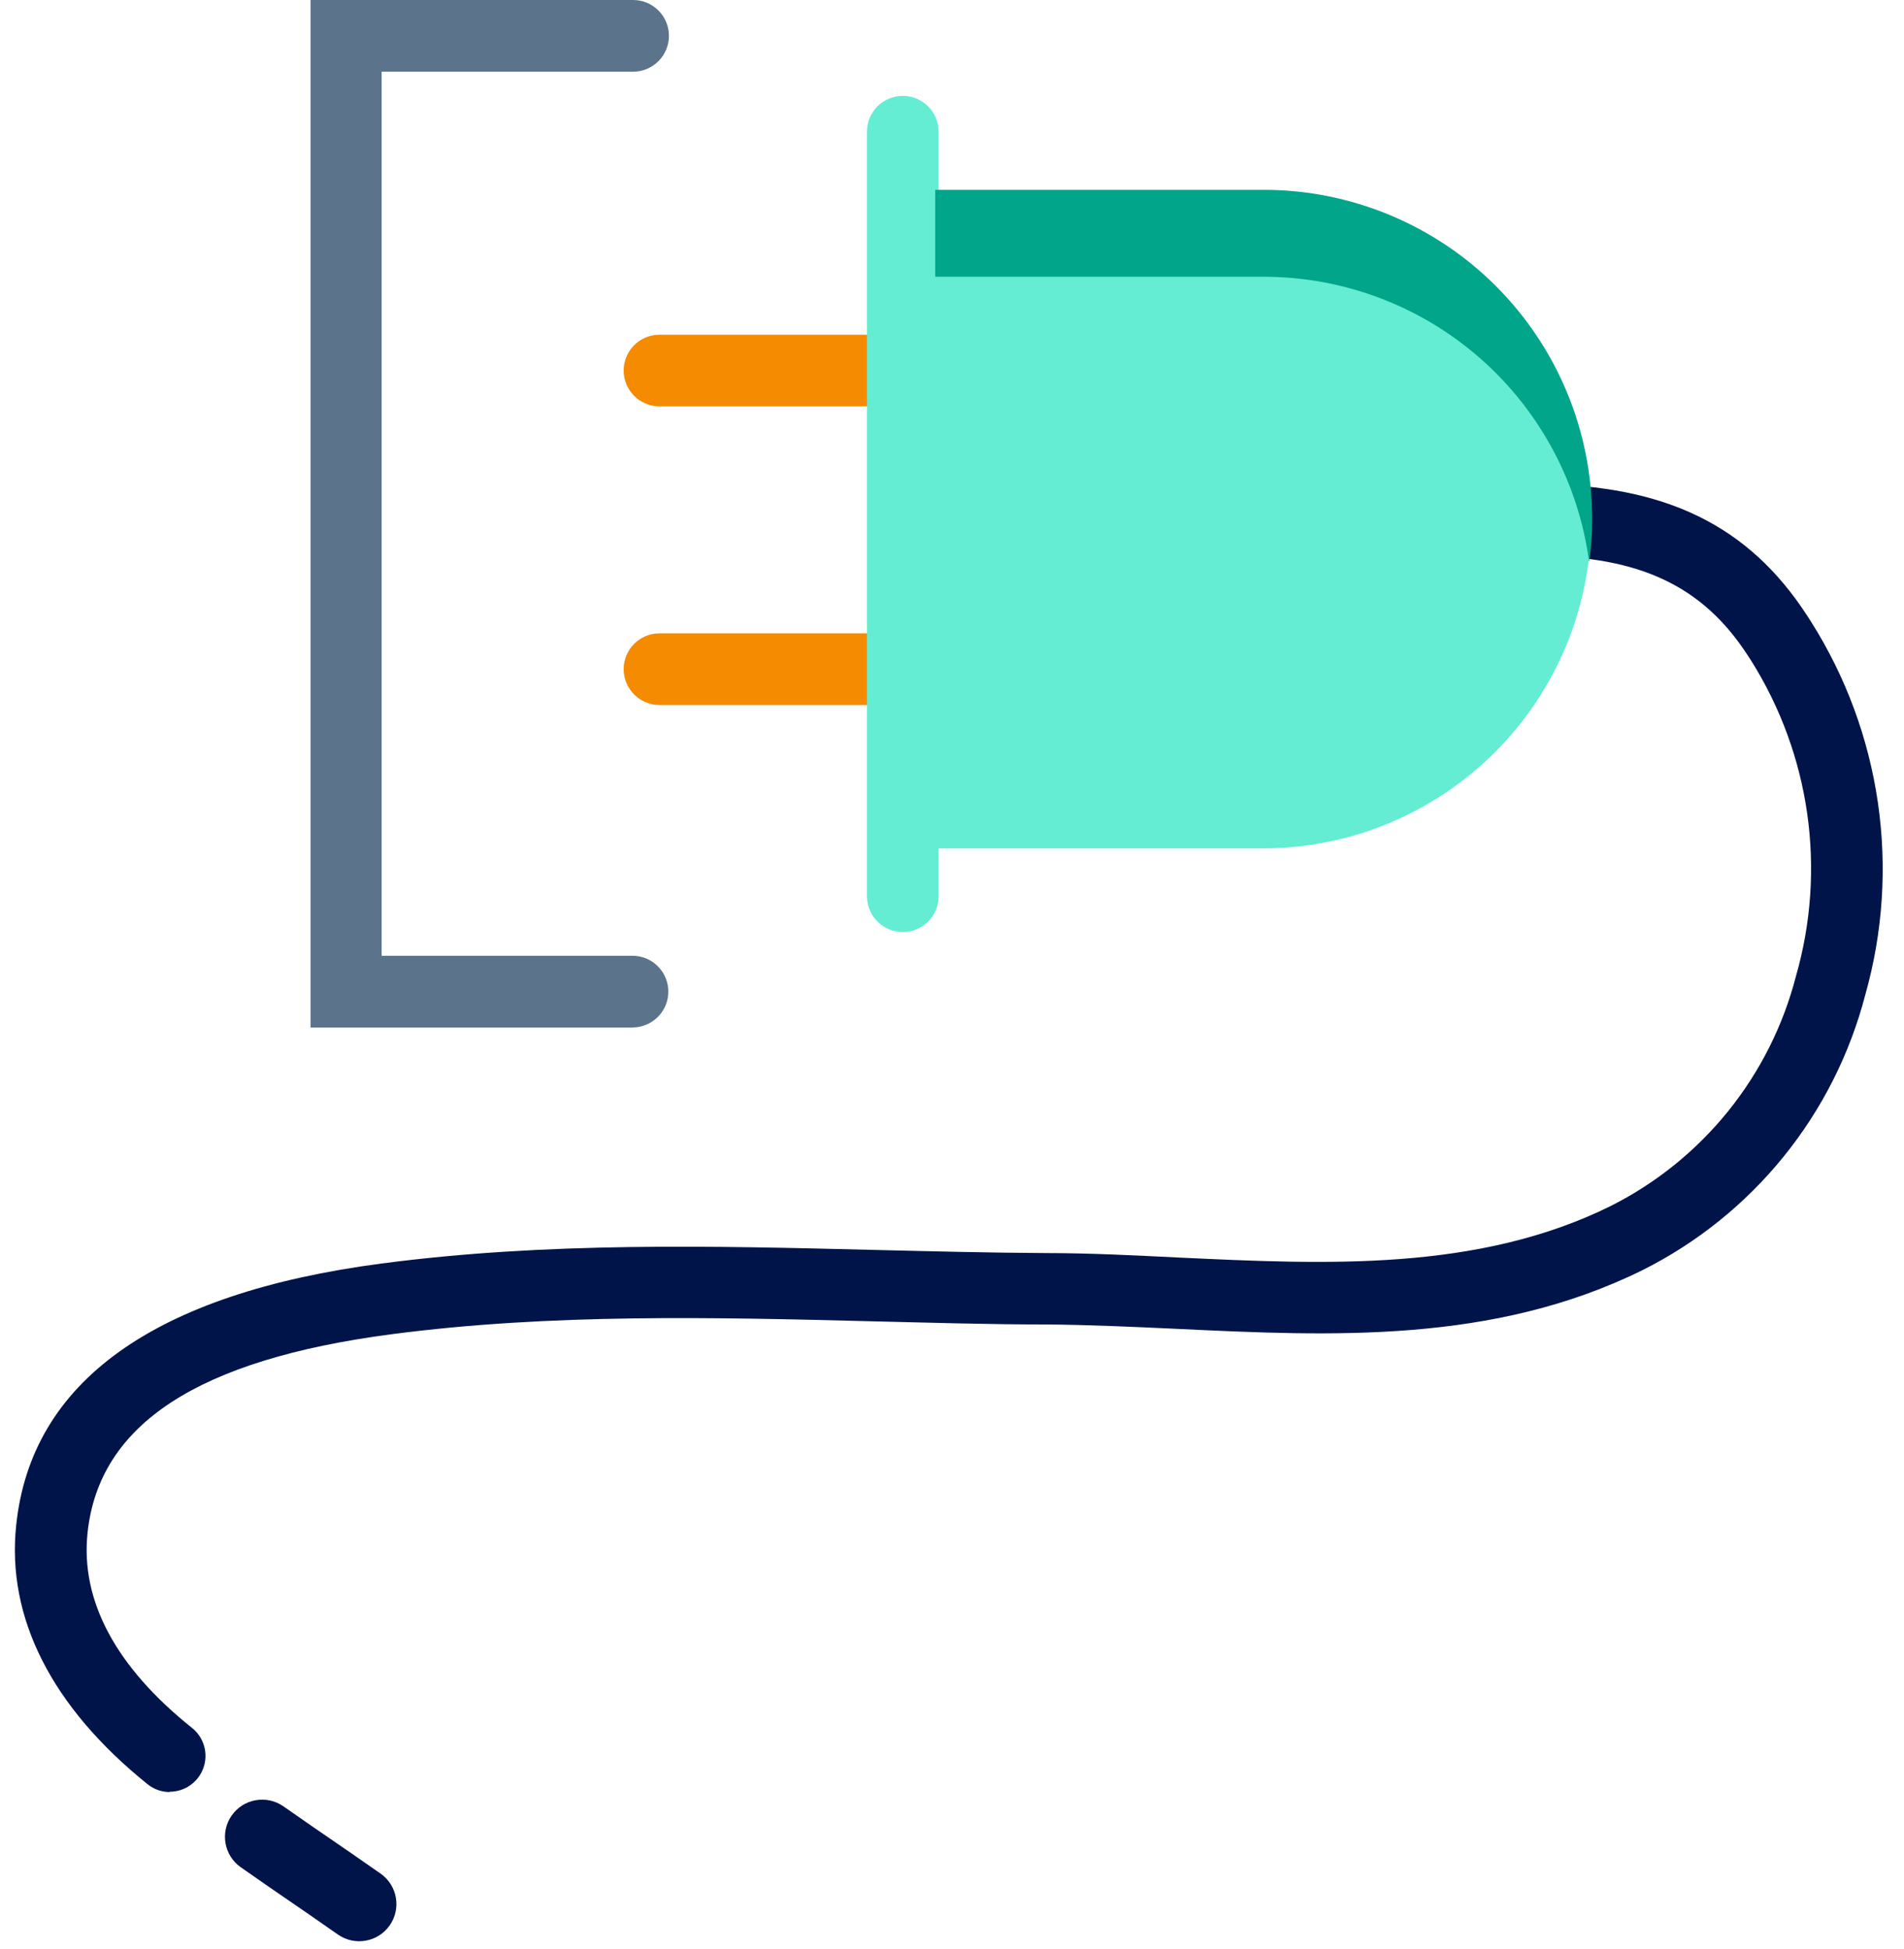 <svg width="128" height="131" viewBox="0 0 128 131" fill="none" xmlns="http://www.w3.org/2000/svg">
<path d="M44.338 47.394H63.613C64.944 47.394 66.022 46.315 66.022 44.984C66.022 43.653 64.944 42.575 63.613 42.575H44.338C43.007 42.575 41.928 43.653 41.928 44.984C41.928 46.315 43.007 47.394 44.338 47.394Z" fill="#F58B00"/>
<path d="M11.419 120.469C10.871 120.472 10.338 120.284 9.913 119.937C3.478 114.757 0.426 108.744 1.089 102.529C2.093 92.872 10.385 86.948 25.635 84.941C36.768 83.475 47.982 83.756 58.824 84.027C62.599 84.117 66.514 84.218 70.349 84.238C73.361 84.238 76.373 84.398 79.264 84.539C89.143 85.001 99.343 85.493 108.278 81.076C111.336 79.537 114.03 77.363 116.179 74.698C118.327 72.034 119.881 68.94 120.736 65.625C121.754 62.076 122.012 58.353 121.493 54.697C120.974 51.042 119.69 47.538 117.725 44.412L117.463 44.011C114.452 39.393 110.235 37.405 103.409 37.365C102.77 37.365 102.157 37.111 101.705 36.659C101.253 36.207 100.999 35.594 100.999 34.955C100.999 34.316 101.253 33.703 101.705 33.252C102.157 32.8 102.77 32.546 103.409 32.546C111.962 32.596 117.544 35.317 121.479 41.37L121.75 41.792C124.086 45.485 125.617 49.629 126.245 53.953C126.873 58.277 126.583 62.685 125.394 66.89C124.359 70.86 122.489 74.564 119.907 77.753C117.326 80.942 114.093 83.543 110.426 85.382C100.387 90.342 89.534 89.83 79.043 89.328C76.172 89.197 73.191 89.057 70.329 89.037C66.444 89.037 62.519 88.916 58.714 88.826C48.052 88.555 37.029 88.284 26.277 89.699C13.337 91.406 6.671 95.723 5.888 103.021C5.396 107.589 7.775 112.057 12.915 116.163C13.304 116.475 13.586 116.901 13.723 117.382C13.859 117.862 13.843 118.373 13.676 118.843C13.51 119.314 13.201 119.721 12.793 120.009C12.386 120.297 11.898 120.45 11.399 120.449L11.419 120.469Z" fill="#00144A"/>
<path d="M42.561 69.08H20.876V0H42.561C42.877 -7.54376e-08 43.19 0.062 43.483 0.183C43.775 0.304 44.041 0.482 44.264 0.706C44.488 0.929 44.666 1.195 44.787 1.487C44.908 1.78 44.97 2.093 44.97 2.409C44.97 2.726 44.908 3.039 44.787 3.331C44.666 3.624 44.488 3.889 44.264 4.113C44.041 4.337 43.775 4.514 43.483 4.635C43.19 4.756 42.877 4.819 42.561 4.819H25.655V64.251H42.52C43.16 64.251 43.772 64.505 44.224 64.957C44.676 65.409 44.93 66.021 44.93 66.66C44.93 67.299 44.676 67.912 44.224 68.364C43.772 68.816 43.16 69.07 42.52 69.07L42.561 69.08Z" fill="#5B738B"/>
<path d="M44.338 27.318L63.613 27.318C64.944 27.318 66.022 26.24 66.022 24.909C66.022 23.578 64.944 22.5 63.613 22.5L44.338 22.5C43.007 22.5 41.928 23.578 41.928 24.909C41.928 26.24 43.007 27.318 44.338 27.318Z" fill="#F58B00"/>
<path d="M63.101 60.245V8.855C63.101 7.524 62.022 6.445 60.692 6.445C59.361 6.445 58.282 7.524 58.282 8.855V60.245C58.282 61.576 59.361 62.655 60.692 62.655C62.022 62.655 63.101 61.576 63.101 60.245Z" fill="#64EDD2"/>
<path d="M84.886 57.034H62.8V12.861H84.886C90.744 12.861 96.361 15.188 100.503 19.33C104.645 23.472 106.972 29.09 106.972 34.948C106.972 40.805 104.645 46.423 100.503 50.565C96.361 54.707 90.744 57.034 84.886 57.034Z" fill="#64EDD2"/>
<path d="M107.033 34.847C107.042 35.825 106.975 36.801 106.832 37.768C106.124 32.467 103.517 27.602 99.494 24.077C95.471 20.552 90.305 18.608 84.956 18.604H62.87V12.761H84.956C90.812 12.763 96.427 15.091 100.567 19.233C104.707 23.375 107.033 28.991 107.033 34.847Z" fill="#00A58A"/>
<path fill-rule="evenodd" clip-rule="evenodd" d="M15.575 122.048C16.367 120.917 17.926 120.642 19.057 121.433C20.718 122.596 21.506 123.135 22.297 123.676L22.299 123.678C23.099 124.225 23.902 124.775 25.582 125.951C26.714 126.742 26.989 128.301 26.198 129.433C25.406 130.564 23.847 130.839 22.716 130.048C21.055 128.885 20.267 128.346 19.476 127.805L19.474 127.803C18.674 127.256 17.871 126.706 16.191 125.53C15.059 124.738 14.784 123.18 15.575 122.048Z" fill="#00144A"/>
</svg>
